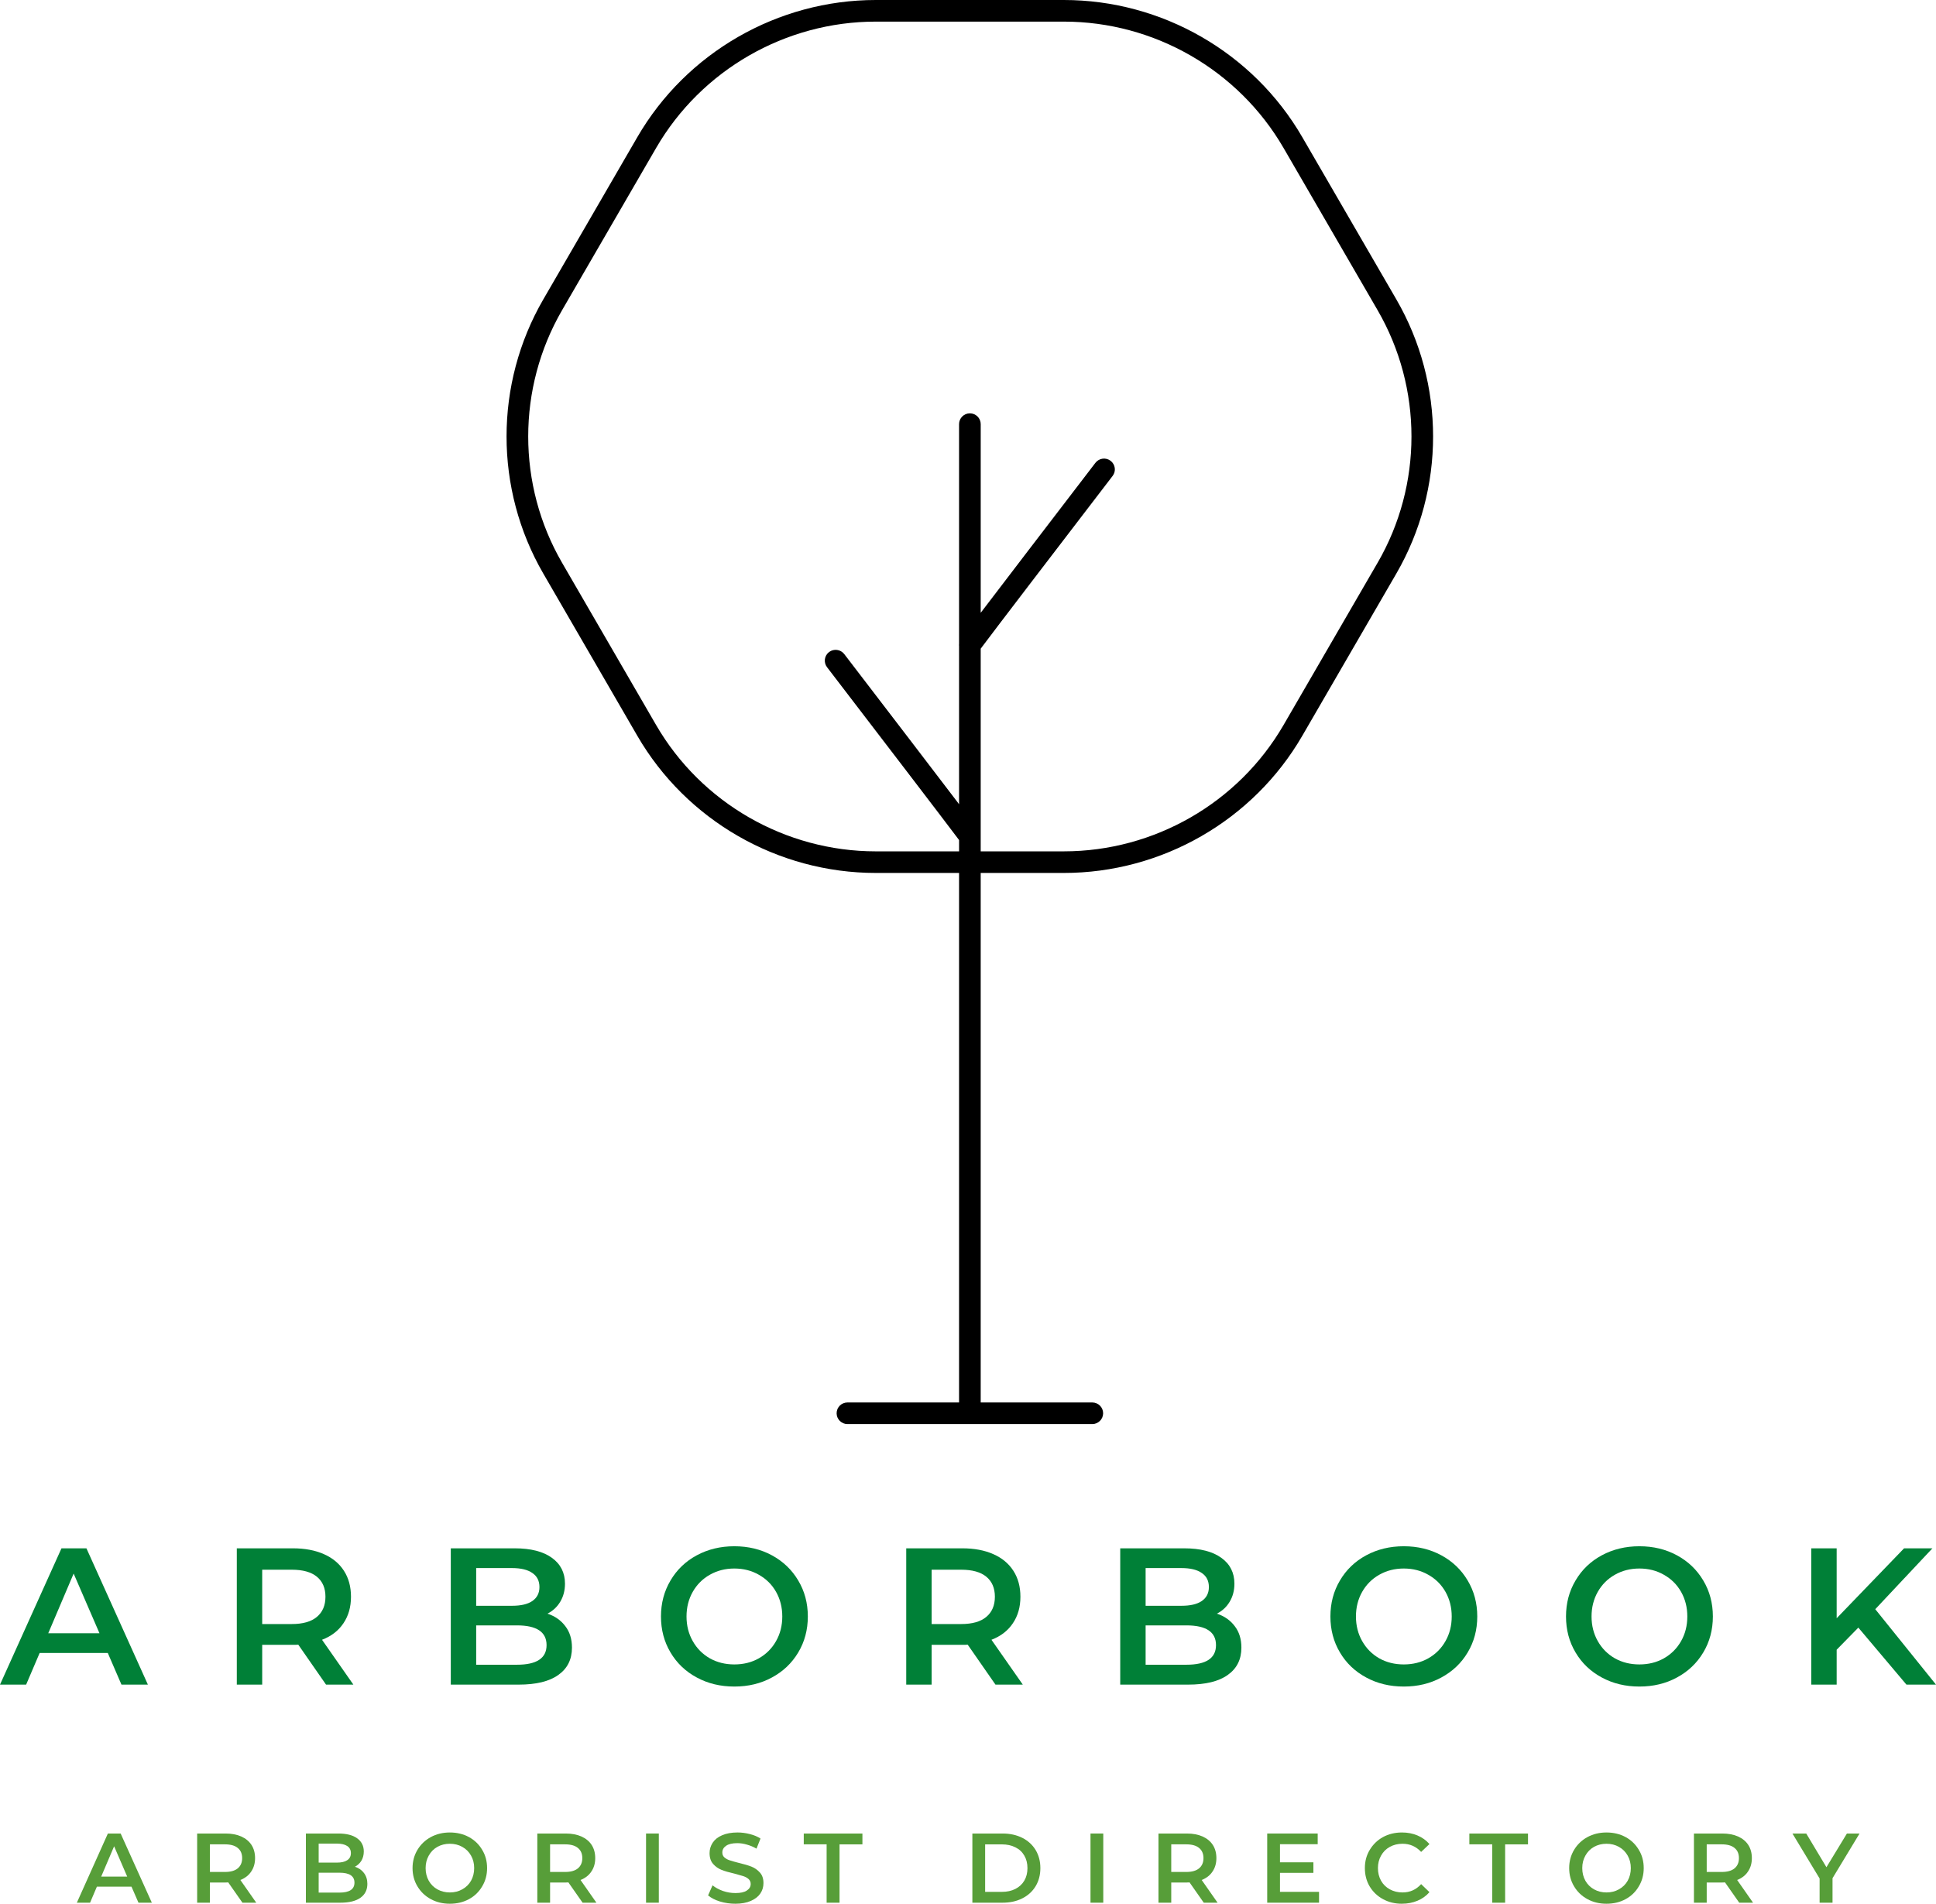 <?xml version="1.0" encoding="UTF-8" standalone="no"?>
<svg
   width="271.629"
   zoomAndPan="magnify"
   viewBox="0 0 203.721 200.353"
   height="267.137"
   preserveAspectRatio="xMidYMid"
   version="1.0"
   id="svg357"
   sodipodi:docname="arborbook.svg"
   inkscape:version="1.2 (dc2aeda, 2022-05-15)"
   xmlns:inkscape="http://www.inkscape.org/namespaces/inkscape"
   xmlns:sodipodi="http://sodipodi.sourceforge.net/DTD/sodipodi-0.dtd"
   xmlns="http://www.w3.org/2000/svg"
   xmlns:svg="http://www.w3.org/2000/svg">
  <sodipodi:namedview
     id="namedview242"
     pagecolor="#505050"
     bordercolor="#eeeeee"
     borderopacity="1"
     inkscape:showpageshadow="0"
     inkscape:pageopacity="0"
     inkscape:pagecheckerboard="0"
     inkscape:deskcolor="#505050"
     showgrid="false"
     inkscape:zoom="0.88344125"
     inkscape:cx="133.56859"
     inkscape:cy="139.79424"
     inkscape:window-width="1309"
     inkscape:window-height="583"
     inkscape:window-x="0"
     inkscape:window-y="25"
     inkscape:window-maximized="0"
     inkscape:current-layer="svg357" />
  <defs
     id="defs137">
    <clipPath
       id="6ce8da653c">
      <path
         d="m 138.938,84.777 h 97.5 V 234.648 h -97.5 z m 0,0"
         clip-rule="nonzero"
         id="path134" />
    </clipPath>
  </defs>
  <g
     clip-path="url(#6ce8da653c)"
     id="g141"
     transform="translate(-85.635,-84.777)"
     inkscape:export-filename="arborbook.svg"
     inkscape:export-xdpi="96"
     inkscape:export-ydpi="96">
    <path
       fill="#000000"
       d="m 230.594,144.008 -9.895,17.074 c -4.754,8.199 -13.609,13.293 -23.117,13.293 h -8.75 v -21.332 c 1.312,-1.766 8.809,-11.562 13.883,-18.18 0.383,-0.496 0.285,-1.207 -0.215,-1.59 -0.5,-0.383 -1.215,-0.285 -1.598,0.215 0,0 -3.531,4.602 -7.062,9.223 -1.766,2.305 -3.531,4.617 -4.855,6.359 -0.051,0.066 -0.102,0.133 -0.152,0.199 v -19.855 c 0,-0.625 -0.508,-1.137 -1.141,-1.137 -0.629,0 -1.137,0.512 -1.137,1.137 v 23.094 c -0.008,0.055 -0.008,0.109 -0.008,0.18 0,0.019 0.004,0.035 0.008,0.055 v 16.672 c -0.055,-0.074 -0.109,-0.145 -0.164,-0.219 -1.324,-1.738 -3.09,-4.051 -4.855,-6.359 -3.531,-4.617 -7.062,-9.223 -7.062,-9.223 -0.383,-0.496 -1.098,-0.594 -1.598,-0.215 -0.5,0.383 -0.598,1.094 -0.215,1.594 5.086,6.637 12.613,16.473 13.895,18.191 v 1.191 h -8.762 c -9.508,0 -18.363,-5.094 -23.117,-13.293 l -9.895,-17.074 c -4.754,-8.199 -4.754,-18.391 0,-26.59 l 9.895,-17.07 c 4.754,-8.203 13.609,-13.297 23.117,-13.297 h 19.789 c 9.508,0 18.363,5.094 23.117,13.297 l 9.895,17.07 c 4.754,8.199 4.754,18.391 0,26.59 z M 222.672,99.211 C 217.516,90.309 207.902,84.777 197.582,84.777 h -19.789 c -10.316,0 -19.934,5.531 -25.094,14.434 l -9.891,17.07 c -5.16,8.902 -5.16,19.961 0,28.863 l 9.891,17.07 c 5.16,8.902 14.773,14.434 25.094,14.434 h 8.762 V 232.375 H 174.812 c -0.633,0 -1.141,0.512 -1.141,1.137 0,0.625 0.508,1.137 1.141,1.137 h 25.762 c 0.629,0 1.141,-0.512 1.141,-1.137 0,-0.625 -0.512,-1.137 -1.141,-1.137 h -11.742 v -55.727 h 8.75 c 10.32,0 19.934,-5.531 25.09,-14.434 l 9.895,-17.07 c 5.16,-8.902 5.16,-19.961 0,-28.863 l -9.895,-17.07"
       fill-opacity="1"
       fill-rule="nonzero"
       id="path139" />
  </g>
  <g
     fill="#008037"
     fill-opacity="1"
     id="g149"
     transform="translate(-85.635,-84.777)">
    <g
       transform="translate(85.744,262.07)"
       id="g147">
      <g
         id="g145">
        <path
           d="M 11.234,-3.328 H 4.062 L 2.641,0 h -2.75 l 6.469,-14.344 h 2.625 L 15.453,0 h -2.781 z m -0.875,-2.078 -2.719,-6.281 -2.672,6.281 z m 0,0"
           id="path143" />
      </g>
    </g>
  </g>
  <g
     fill="#008037"
     fill-opacity="1"
     id="g157"
     transform="translate(-85.635,-84.777)">
    <g
       transform="translate(108.631,262.07)"
       id="g155">
      <g
         id="g153">
        <path
           d="M 11.312,0 8.391,-4.203 c -0.125,0.012 -0.312,0.016 -0.562,0.016 H 4.594 V 0 H 1.922 v -14.344 h 5.906 c 1.25,0 2.332,0.203 3.25,0.609 0.926,0.406 1.633,0.996 2.125,1.766 0.488,0.762 0.734,1.668 0.734,2.719 0,1.086 -0.266,2.016 -0.797,2.797 -0.523,0.781 -1.273,1.359 -2.25,1.734 L 14.188,0 Z M 11.25,-9.25 c 0,-0.914 -0.305,-1.617 -0.906,-2.109 C 9.75,-11.848 8.867,-12.094 7.703,-12.094 H 4.594 V -6.375 h 3.109 c 1.164,0 2.047,-0.25 2.641,-0.75 0.602,-0.5 0.906,-1.207 0.906,-2.125 z m 0,0"
           id="path151" />
      </g>
    </g>
  </g>
  <g
     fill="#008037"
     fill-opacity="1"
     id="g165"
     transform="translate(-85.635,-84.777)">
    <g
       transform="translate(131.149,262.07)"
       id="g163">
      <g
         id="g161">
        <path
           d="m 12.094,-7.469 c 0.789,0.262 1.414,0.699 1.875,1.312 0.469,0.605 0.703,1.359 0.703,2.266 0,1.242 -0.48,2.199 -1.438,2.875 C 12.285,-0.336 10.895,0 9.062,0 H 1.922 V -14.344 H 8.656 c 1.688,0 2.988,0.336 3.906,1 0.914,0.656 1.375,1.562 1.375,2.719 0,0.719 -0.168,1.355 -0.5,1.906 -0.324,0.543 -0.773,0.961 -1.344,1.25 z m -7.5,-4.797 v 3.969 h 3.766 c 0.938,0 1.648,-0.164 2.141,-0.5 0.5,-0.344 0.75,-0.832 0.75,-1.469 0,-0.656 -0.25,-1.148 -0.75,-1.484 -0.492,-0.344 -1.203,-0.516 -2.141,-0.516 z M 8.891,-2.094 C 10.961,-2.094 12,-2.781 12,-4.156 12,-5.539 10.961,-6.234 8.891,-6.234 H 4.594 v 4.141 z m 0,0"
           id="path159" />
      </g>
    </g>
  </g>
  <g
     fill="#008037"
     fill-opacity="1"
     id="g173"
     transform="translate(-85.635,-84.777)">
    <g
       transform="translate(154.282,262.07)"
       id="g171">
      <g
         id="g169">
        <path
           d="M 8.625,0.203 C 7.164,0.203 5.848,-0.113 4.672,-0.75 3.492,-1.383 2.57,-2.266 1.906,-3.391 c -0.668,-1.125 -1,-2.383 -1,-3.781 0,-1.395 0.332,-2.656 1,-3.781 0.664,-1.133 1.586,-2.02 2.766,-2.656 1.176,-0.633 2.492,-0.953 3.953,-0.953 1.469,0 2.785,0.32 3.953,0.953 1.176,0.637 2.098,1.516 2.766,2.641 0.676,1.125 1.016,2.391 1.016,3.797 0,1.406 -0.34,2.672 -1.016,3.797 -0.668,1.117 -1.59,1.992 -2.766,2.625 C 11.41,-0.113 10.094,0.203 8.625,0.203 Z m 0,-2.328 c 0.957,0 1.816,-0.211 2.578,-0.641 0.77,-0.438 1.375,-1.039 1.812,-1.812 0.438,-0.77 0.656,-1.633 0.656,-2.594 0,-0.957 -0.219,-1.82 -0.656,-2.594 -0.438,-0.77 -1.043,-1.367 -1.812,-1.797 C 10.441,-12 9.582,-12.219 8.625,-12.219 7.676,-12.219 6.816,-12 6.047,-11.562 5.285,-11.133 4.688,-10.535 4.25,-9.766 c -0.438,0.773 -0.656,1.637 -0.656,2.594 0,0.961 0.219,1.824 0.656,2.594 0.438,0.773 1.035,1.375 1.797,1.812 C 6.816,-2.336 7.676,-2.125 8.625,-2.125 Z m 0,0"
           id="path167" />
      </g>
    </g>
  </g>
  <g
     fill="#008037"
     fill-opacity="1"
     id="g181"
     transform="translate(-85.635,-84.777)">
    <g
       transform="translate(179.074,262.07)"
       id="g179">
      <g
         id="g177">
        <path
           d="M 11.312,0 8.391,-4.203 c -0.125,0.012 -0.312,0.016 -0.562,0.016 H 4.594 V 0 H 1.922 v -14.344 h 5.906 c 1.25,0 2.332,0.203 3.25,0.609 0.926,0.406 1.633,0.996 2.125,1.766 0.488,0.762 0.734,1.668 0.734,2.719 0,1.086 -0.266,2.016 -0.797,2.797 -0.523,0.781 -1.273,1.359 -2.25,1.734 L 14.188,0 Z M 11.25,-9.25 c 0,-0.914 -0.305,-1.617 -0.906,-2.109 C 9.75,-11.848 8.867,-12.094 7.703,-12.094 H 4.594 V -6.375 h 3.109 c 1.164,0 2.047,-0.25 2.641,-0.75 0.602,-0.5 0.906,-1.207 0.906,-2.125 z m 0,0"
           id="path175" />
      </g>
    </g>
  </g>
  <g
     fill="#008037"
     fill-opacity="1"
     id="g189"
     transform="translate(-85.635,-84.777)">
    <g
       transform="translate(201.592,262.07)"
       id="g187">
      <g
         id="g185">
        <path
           d="m 12.094,-7.469 c 0.789,0.262 1.414,0.699 1.875,1.312 0.469,0.605 0.703,1.359 0.703,2.266 0,1.242 -0.48,2.199 -1.438,2.875 C 12.285,-0.336 10.895,0 9.062,0 H 1.922 V -14.344 H 8.656 c 1.688,0 2.988,0.336 3.906,1 0.914,0.656 1.375,1.562 1.375,2.719 0,0.719 -0.168,1.355 -0.5,1.906 -0.324,0.543 -0.773,0.961 -1.344,1.25 z m -7.5,-4.797 v 3.969 h 3.766 c 0.938,0 1.648,-0.164 2.141,-0.5 0.5,-0.344 0.75,-0.832 0.75,-1.469 0,-0.656 -0.25,-1.148 -0.75,-1.484 -0.492,-0.344 -1.203,-0.516 -2.141,-0.516 z M 8.891,-2.094 C 10.961,-2.094 12,-2.781 12,-4.156 12,-5.539 10.961,-6.234 8.891,-6.234 H 4.594 v 4.141 z m 0,0"
           id="path183" />
      </g>
    </g>
  </g>
  <g
     fill="#008037"
     fill-opacity="1"
     id="g197"
     transform="translate(-85.635,-84.777)">
    <g
       transform="translate(224.725,262.07)"
       id="g195">
      <g
         id="g193">
        <path
           d="M 8.625,0.203 C 7.164,0.203 5.848,-0.113 4.672,-0.75 3.492,-1.383 2.57,-2.266 1.906,-3.391 c -0.668,-1.125 -1,-2.383 -1,-3.781 0,-1.395 0.332,-2.656 1,-3.781 0.664,-1.133 1.586,-2.02 2.766,-2.656 1.176,-0.633 2.492,-0.953 3.953,-0.953 1.469,0 2.785,0.32 3.953,0.953 1.176,0.637 2.098,1.516 2.766,2.641 0.676,1.125 1.016,2.391 1.016,3.797 0,1.406 -0.34,2.672 -1.016,3.797 -0.668,1.117 -1.59,1.992 -2.766,2.625 C 11.41,-0.113 10.094,0.203 8.625,0.203 Z m 0,-2.328 c 0.957,0 1.816,-0.211 2.578,-0.641 0.77,-0.438 1.375,-1.039 1.812,-1.812 0.438,-0.77 0.656,-1.633 0.656,-2.594 0,-0.957 -0.219,-1.82 -0.656,-2.594 -0.438,-0.77 -1.043,-1.367 -1.812,-1.797 C 10.441,-12 9.582,-12.219 8.625,-12.219 7.676,-12.219 6.816,-12 6.047,-11.562 5.285,-11.133 4.688,-10.535 4.25,-9.766 c -0.438,0.773 -0.656,1.637 -0.656,2.594 0,0.961 0.219,1.824 0.656,2.594 0.438,0.773 1.035,1.375 1.797,1.812 C 6.816,-2.336 7.676,-2.125 8.625,-2.125 Z m 0,0"
           id="path191" />
      </g>
    </g>
  </g>
  <g
     fill="#008037"
     fill-opacity="1"
     id="g205"
     transform="translate(-85.635,-84.777)">
    <g
       transform="translate(249.517,262.07)"
       id="g203">
      <g
         id="g201">
        <path
           d="M 8.625,0.203 C 7.164,0.203 5.848,-0.113 4.672,-0.75 3.492,-1.383 2.57,-2.266 1.906,-3.391 c -0.668,-1.125 -1,-2.383 -1,-3.781 0,-1.395 0.332,-2.656 1,-3.781 0.664,-1.133 1.586,-2.02 2.766,-2.656 1.176,-0.633 2.492,-0.953 3.953,-0.953 1.469,0 2.785,0.32 3.953,0.953 1.176,0.637 2.098,1.516 2.766,2.641 0.676,1.125 1.016,2.391 1.016,3.797 0,1.406 -0.34,2.672 -1.016,3.797 -0.668,1.117 -1.59,1.992 -2.766,2.625 C 11.41,-0.113 10.094,0.203 8.625,0.203 Z m 0,-2.328 c 0.957,0 1.816,-0.211 2.578,-0.641 0.77,-0.438 1.375,-1.039 1.812,-1.812 0.438,-0.77 0.656,-1.633 0.656,-2.594 0,-0.957 -0.219,-1.82 -0.656,-2.594 -0.438,-0.77 -1.043,-1.367 -1.812,-1.797 C 10.441,-12 9.582,-12.219 8.625,-12.219 7.676,-12.219 6.816,-12 6.047,-11.562 5.285,-11.133 4.688,-10.535 4.25,-9.766 c -0.438,0.773 -0.656,1.637 -0.656,2.594 0,0.961 0.219,1.824 0.656,2.594 0.438,0.773 1.035,1.375 1.797,1.812 C 6.816,-2.336 7.676,-2.125 8.625,-2.125 Z m 0,0"
           id="path199" />
      </g>
    </g>
  </g>
  <g
     fill="#008037"
     fill-opacity="1"
     id="g213"
     transform="translate(-85.635,-84.777)">
    <g
       transform="translate(274.309,262.07)"
       id="g211">
      <g
         id="g209">
        <path
           d="M 6.875,-6 4.594,-3.672 V 0 H 1.922 V -14.344 H 4.594 v 7.359 l 7.094,-7.359 h 2.984 L 8.656,-7.938 15.047,0 H 11.938 Z m 0,0"
           id="path207" />
      </g>
    </g>
  </g>
  <g
     fill="#579e39"
     fill-opacity="1"
     id="g221"
     transform="translate(-85.635,-84.777)">
    <g
       transform="translate(93.768,285.021)"
       id="g219">
      <g
         id="g217">
        <path
           d="M 5.703,-1.688 H 2.062 L 1.344,0 H -0.047 L 3.219,-7.281 H 4.562 L 7.844,0 H 6.438 Z M 5.25,-2.75 3.875,-5.938 2.516,-2.75 Z m 0,0"
           id="path215" />
      </g>
    </g>
  </g>
  <g
     fill="#579e39"
     fill-opacity="1"
     id="g229"
     transform="translate(-85.635,-84.777)">
    <g
       transform="translate(105.397,285.021)"
       id="g227">
      <g
         id="g225">
        <path
           d="M 5.75,0 4.25,-2.141 C 4.188,-2.129 4.094,-2.125 3.969,-2.125 H 2.328 V 0 H 0.984 V -7.281 H 3.969 c 0.633,0 1.188,0.105 1.656,0.312 0.469,0.211 0.828,0.508 1.078,0.891 0.25,0.387 0.375,0.852 0.375,1.391 0,0.543 -0.137,1.012 -0.406,1.406 C 6.41,-2.883 6.031,-2.586 5.531,-2.391 L 7.203,0 Z M 5.719,-4.688 c 0,-0.469 -0.156,-0.828 -0.469,-1.078 -0.305,-0.25 -0.75,-0.375 -1.344,-0.375 H 2.328 v 2.906 H 3.906 c 0.594,0 1.039,-0.125 1.344,-0.375 0.312,-0.258 0.469,-0.617 0.469,-1.078 z m 0,0"
           id="path223" />
      </g>
    </g>
  </g>
  <g
     fill="#579e39"
     fill-opacity="1"
     id="g237"
     transform="translate(-85.635,-84.777)">
    <g
       transform="translate(116.839,285.021)"
       id="g235">
      <g
         id="g233">
        <path
           d="m 6.141,-3.781 c 0.406,0.125 0.723,0.344 0.953,0.656 0.238,0.312 0.359,0.695 0.359,1.141 0,0.637 -0.246,1.125 -0.734,1.469 C 6.238,-0.172 5.531,0 4.594,0 H 0.984 v -7.281 h 3.406 c 0.863,0 1.523,0.168 1.984,0.5 0.469,0.336 0.703,0.797 0.703,1.391 0,0.367 -0.086,0.688 -0.25,0.969 -0.168,0.273 -0.398,0.484 -0.688,0.641 z m -3.812,-2.438 v 2 H 4.25 c 0.469,0 0.828,-0.082 1.078,-0.25 0.258,-0.164 0.391,-0.414 0.391,-0.75 0,-0.332 -0.133,-0.582 -0.391,-0.75 -0.25,-0.164 -0.609,-0.25 -1.078,-0.25 z m 2.188,5.156 c 1.051,0 1.578,-0.348 1.578,-1.047 0,-0.695 -0.527,-1.047 -1.578,-1.047 h -2.188 v 2.094 z m 0,0"
           id="path231" />
      </g>
    </g>
  </g>
  <g
     fill="#579e39"
     fill-opacity="1"
     id="g245"
     transform="translate(-85.635,-84.777)">
    <g
       transform="translate(128.593,285.021)"
       id="g243">
      <g
         id="g241">
        <path
           d="m 4.375,0.109 c -0.742,0 -1.406,-0.16 -2,-0.484 C 1.781,-0.695 1.312,-1.145 0.969,-1.719 0.625,-2.289 0.453,-2.93 0.453,-3.641 0.453,-4.348 0.625,-4.988 0.969,-5.562 1.312,-6.133 1.781,-6.582 2.375,-6.906 c 0.594,-0.32 1.258,-0.484 2,-0.484 0.75,0 1.422,0.164 2.016,0.484 0.594,0.324 1.055,0.773 1.391,1.344 C 8.125,-5 8.297,-4.359 8.297,-3.641 8.297,-2.93 8.125,-2.289 7.781,-1.719 7.445,-1.145 6.984,-0.695 6.391,-0.375 5.797,-0.051 5.125,0.109 4.375,0.109 Z m 0,-1.188 c 0.488,0 0.926,-0.109 1.312,-0.328 C 6.082,-1.625 6.391,-1.926 6.609,-2.312 6.828,-2.707 6.938,-3.148 6.938,-3.641 c 0,-0.488 -0.109,-0.926 -0.328,-1.312 C 6.391,-5.348 6.082,-5.656 5.688,-5.875 5.301,-6.094 4.863,-6.203 4.375,-6.203 c -0.48,0 -0.918,0.109 -1.312,0.328 -0.387,0.219 -0.688,0.527 -0.906,0.922 -0.219,0.387 -0.328,0.824 -0.328,1.312 0,0.492 0.109,0.934 0.328,1.328 0.219,0.387 0.52,0.688 0.906,0.906 0.395,0.219 0.832,0.328 1.312,0.328 z m 0,0"
           id="path239" />
      </g>
    </g>
  </g>
  <g
     fill="#579e39"
     fill-opacity="1"
     id="g253"
     transform="translate(-85.635,-84.777)">
    <g
       transform="translate(141.191,285.021)"
       id="g251">
      <g
         id="g249">
        <path
           d="M 5.75,0 4.25,-2.141 C 4.188,-2.129 4.094,-2.125 3.969,-2.125 H 2.328 V 0 H 0.984 V -7.281 H 3.969 c 0.633,0 1.188,0.105 1.656,0.312 0.469,0.211 0.828,0.508 1.078,0.891 0.25,0.387 0.375,0.852 0.375,1.391 0,0.543 -0.137,1.012 -0.406,1.406 C 6.41,-2.883 6.031,-2.586 5.531,-2.391 L 7.203,0 Z M 5.719,-4.688 c 0,-0.469 -0.156,-0.828 -0.469,-1.078 -0.305,-0.25 -0.75,-0.375 -1.344,-0.375 H 2.328 v 2.906 H 3.906 c 0.594,0 1.039,-0.125 1.344,-0.375 0.312,-0.258 0.469,-0.617 0.469,-1.078 z m 0,0"
           id="path247" />
      </g>
    </g>
  </g>
  <g
     fill="#579e39"
     fill-opacity="1"
     id="g261"
     transform="translate(-85.635,-84.777)">
    <g
       transform="translate(152.633,285.021)"
       id="g259">
      <g
         id="g257">
        <path
           d="m 0.984,-7.281 h 1.344 V 0 h -1.344 z m 0,0"
           id="path255" />
      </g>
    </g>
  </g>
  <g
     fill="#579e39"
     fill-opacity="1"
     id="g269"
     transform="translate(-85.635,-84.777)">
    <g
       transform="translate(159.786,285.021)"
       id="g267">
      <g
         id="g265">
        <path
           d="m 3.234,0.109 c -0.562,0 -1.105,-0.078 -1.625,-0.234 -0.523,-0.164 -0.938,-0.379 -1.25,-0.641 l 0.469,-1.062 c 0.301,0.242 0.664,0.438 1.094,0.594 0.438,0.148 0.875,0.219 1.312,0.219 0.539,0 0.941,-0.086 1.203,-0.266 0.27,-0.176 0.406,-0.406 0.406,-0.688 0,-0.207 -0.074,-0.379 -0.219,-0.516 C 4.477,-2.617 4.289,-2.723 4.062,-2.797 3.832,-2.867 3.52,-2.957 3.125,-3.062 c -0.555,-0.125 -1,-0.254 -1.344,-0.391 -0.344,-0.133 -0.641,-0.344 -0.891,-0.625 -0.25,-0.281 -0.375,-0.66 -0.375,-1.141 0,-0.395 0.109,-0.758 0.328,-1.094 0.219,-0.332 0.547,-0.594 0.984,-0.781 0.445,-0.195 0.988,-0.297 1.625,-0.297 0.445,0 0.883,0.059 1.312,0.172 C 5.191,-7.113 5.562,-6.957 5.875,-6.75 l -0.422,1.062 c -0.324,-0.188 -0.656,-0.328 -1,-0.422 -0.344,-0.102 -0.684,-0.156 -1.016,-0.156 -0.531,0 -0.93,0.094 -1.188,0.281 -0.262,0.18 -0.391,0.414 -0.391,0.703 0,0.211 0.07,0.383 0.219,0.516 0.156,0.137 0.348,0.242 0.578,0.312 0.227,0.074 0.539,0.164 0.938,0.266 0.539,0.125 0.984,0.258 1.328,0.391 0.344,0.137 0.641,0.344 0.891,0.625 0.25,0.273 0.375,0.641 0.375,1.109 0,0.406 -0.109,0.773 -0.328,1.094 -0.219,0.324 -0.555,0.586 -1,0.781 -0.449,0.195 -0.992,0.297 -1.625,0.297 z m 0,0"
           id="path263" />
      </g>
    </g>
  </g>
  <g
     fill="#579e39"
     fill-opacity="1"
     id="g277"
     transform="translate(-85.635,-84.777)">
    <g
       transform="translate(170.166,285.021)"
       id="g275">
      <g
         id="g273">
        <path
           d="M 2.453,-6.141 H 0.047 V -7.281 H 6.219 v 1.141 H 3.812 V 0 H 2.453 Z m 0,0"
           id="path271" />
      </g>
    </g>
  </g>
  <g
     fill="#579e39"
     fill-opacity="1"
     id="g291"
     transform="translate(-85.635,-84.777)">
    <g
       transform="translate(186.971,285.021)"
       id="g289">
      <g
         id="g287">
        <path
           d="M 0.984,-7.281 H 4.156 c 0.781,0 1.473,0.152 2.078,0.453 0.602,0.305 1.07,0.73 1.406,1.281 0.332,0.555 0.5,1.188 0.5,1.906 0,0.719 -0.168,1.355 -0.5,1.906 -0.336,0.555 -0.805,0.98 -1.406,1.281 C 5.629,-0.148 4.938,0 4.156,0 H 0.984 Z m 3.109,6.141 c 0.539,0 1.016,-0.102 1.422,-0.312 0.406,-0.207 0.719,-0.5 0.938,-0.875 0.219,-0.375 0.328,-0.812 0.328,-1.312 0,-0.5 -0.109,-0.938 -0.328,-1.312 -0.219,-0.383 -0.531,-0.676 -0.938,-0.875 -0.406,-0.207 -0.883,-0.312 -1.422,-0.312 H 2.328 v 5 z m 0,0"
           id="path285" />
      </g>
    </g>
  </g>
  <g
     fill="#579e39"
     fill-opacity="1"
     id="g299"
     transform="translate(-85.635,-84.777)">
    <g
       transform="translate(199.402,285.021)"
       id="g297">
      <g
         id="g295">
        <path
           d="m 0.984,-7.281 h 1.344 V 0 h -1.344 z m 0,0"
           id="path293" />
      </g>
    </g>
  </g>
  <g
     fill="#579e39"
     fill-opacity="1"
     id="g307"
     transform="translate(-85.635,-84.777)">
    <g
       transform="translate(206.555,285.021)"
       id="g305">
      <g
         id="g303">
        <path
           d="M 5.75,0 4.25,-2.141 C 4.188,-2.129 4.094,-2.125 3.969,-2.125 H 2.328 V 0 H 0.984 V -7.281 H 3.969 c 0.633,0 1.188,0.105 1.656,0.312 0.469,0.211 0.828,0.508 1.078,0.891 0.25,0.387 0.375,0.852 0.375,1.391 0,0.543 -0.137,1.012 -0.406,1.406 C 6.41,-2.883 6.031,-2.586 5.531,-2.391 L 7.203,0 Z M 5.719,-4.688 c 0,-0.469 -0.156,-0.828 -0.469,-1.078 -0.305,-0.25 -0.75,-0.375 -1.344,-0.375 H 2.328 v 2.906 H 3.906 c 0.594,0 1.039,-0.125 1.344,-0.375 0.312,-0.258 0.469,-0.617 0.469,-1.078 z m 0,0"
           id="path301" />
      </g>
    </g>
  </g>
  <g
     fill="#579e39"
     fill-opacity="1"
     id="g315"
     transform="translate(-85.635,-84.777)">
    <g
       transform="translate(217.997,285.021)"
       id="g313">
      <g
         id="g311">
        <path
           d="M 6.438,-1.141 V 0 H 0.984 v -7.281 h 5.312 v 1.125 H 2.328 V -4.25 H 5.844 v 1.109 H 2.328 v 2 z m 0,0"
           id="path309" />
      </g>
    </g>
  </g>
  <g
     fill="#579e39"
     fill-opacity="1"
     id="g323"
     transform="translate(-85.635,-84.777)">
    <g
       transform="translate(228.804,285.021)"
       id="g321">
      <g
         id="g319">
        <path
           d="m 4.344,0.109 c -0.73,0 -1.391,-0.16 -1.984,-0.484 -0.594,-0.32 -1.062,-0.77 -1.406,-1.344 -0.336,-0.57 -0.5,-1.211 -0.5,-1.922 C 0.453,-4.359 0.625,-5 0.969,-5.562 1.312,-6.133 1.773,-6.582 2.359,-6.906 c 0.594,-0.32 1.258,-0.484 2,-0.484 0.594,0 1.133,0.105 1.625,0.312 0.5,0.211 0.922,0.512 1.266,0.906 L 6.375,-5.344 C 5.844,-5.914 5.191,-6.203 4.422,-6.203 c -0.5,0 -0.949,0.109 -1.344,0.328 -0.398,0.219 -0.703,0.527 -0.922,0.922 -0.219,0.387 -0.328,0.824 -0.328,1.312 0,0.492 0.109,0.934 0.328,1.328 0.219,0.387 0.523,0.688 0.922,0.906 0.395,0.219 0.844,0.328 1.344,0.328 0.77,0 1.422,-0.289 1.953,-0.875 l 0.875,0.844 c -0.344,0.398 -0.766,0.699 -1.266,0.906 -0.492,0.207 -1.039,0.312 -1.641,0.312 z m 0,0"
           id="path317" />
      </g>
    </g>
  </g>
  <g
     fill="#579e39"
     fill-opacity="1"
     id="g331"
     transform="translate(-85.635,-84.777)">
    <g
       transform="translate(240.205,285.021)"
       id="g329">
      <g
         id="g327">
        <path
           d="M 2.453,-6.141 H 0.047 V -7.281 H 6.219 v 1.141 H 3.812 V 0 H 2.453 Z m 0,0"
           id="path325" />
      </g>
    </g>
  </g>
  <g
     fill="#579e39"
     fill-opacity="1"
     id="g339"
     transform="translate(-85.635,-84.777)">
    <g
       transform="translate(250.304,285.021)"
       id="g337">
      <g
         id="g335">
        <path
           d="m 4.375,0.109 c -0.742,0 -1.406,-0.16 -2,-0.484 C 1.781,-0.695 1.312,-1.145 0.969,-1.719 0.625,-2.289 0.453,-2.93 0.453,-3.641 0.453,-4.348 0.625,-4.988 0.969,-5.562 1.312,-6.133 1.781,-6.582 2.375,-6.906 c 0.594,-0.32 1.258,-0.484 2,-0.484 0.75,0 1.422,0.164 2.016,0.484 0.594,0.324 1.055,0.773 1.391,1.344 C 8.125,-5 8.297,-4.359 8.297,-3.641 8.297,-2.93 8.125,-2.289 7.781,-1.719 7.445,-1.145 6.984,-0.695 6.391,-0.375 5.797,-0.051 5.125,0.109 4.375,0.109 Z m 0,-1.188 c 0.488,0 0.926,-0.109 1.312,-0.328 C 6.082,-1.625 6.391,-1.926 6.609,-2.312 6.828,-2.707 6.938,-3.148 6.938,-3.641 c 0,-0.488 -0.109,-0.926 -0.328,-1.312 C 6.391,-5.348 6.082,-5.656 5.688,-5.875 5.301,-6.094 4.863,-6.203 4.375,-6.203 c -0.48,0 -0.918,0.109 -1.312,0.328 -0.387,0.219 -0.688,0.527 -0.906,0.922 -0.219,0.387 -0.328,0.824 -0.328,1.312 0,0.492 0.109,0.934 0.328,1.328 0.219,0.387 0.52,0.688 0.906,0.906 0.395,0.219 0.832,0.328 1.312,0.328 z m 0,0"
           id="path333" />
      </g>
    </g>
  </g>
  <g
     fill="#579e39"
     fill-opacity="1"
     id="g347"
     transform="translate(-85.635,-84.777)">
    <g
       transform="translate(262.901,285.021)"
       id="g345">
      <g
         id="g343">
        <path
           d="M 5.75,0 4.25,-2.141 C 4.188,-2.129 4.094,-2.125 3.969,-2.125 H 2.328 V 0 H 0.984 V -7.281 H 3.969 c 0.633,0 1.188,0.105 1.656,0.312 0.469,0.211 0.828,0.508 1.078,0.891 0.25,0.387 0.375,0.852 0.375,1.391 0,0.543 -0.137,1.012 -0.406,1.406 C 6.41,-2.883 6.031,-2.586 5.531,-2.391 L 7.203,0 Z M 5.719,-4.688 c 0,-0.469 -0.156,-0.828 -0.469,-1.078 -0.305,-0.25 -0.75,-0.375 -1.344,-0.375 H 2.328 v 2.906 H 3.906 c 0.594,0 1.039,-0.125 1.344,-0.375 0.312,-0.258 0.469,-0.617 0.469,-1.078 z m 0,0"
           id="path341" />
      </g>
    </g>
  </g>
  <g
     fill="#579e39"
     fill-opacity="1"
     id="g355"
     transform="translate(-85.635,-84.777)">
    <g
       transform="translate(274.343,285.021)"
       id="g353">
      <g
         id="g351">
        <path
           d="M 4.125,-2.578 V 0 H 2.766 V -2.547 L -0.094,-7.281 h 1.453 l 2.125,3.547 2.156,-3.547 H 6.969 Z m 0,0"
           id="path349" />
      </g>
    </g>
  </g>
</svg>
